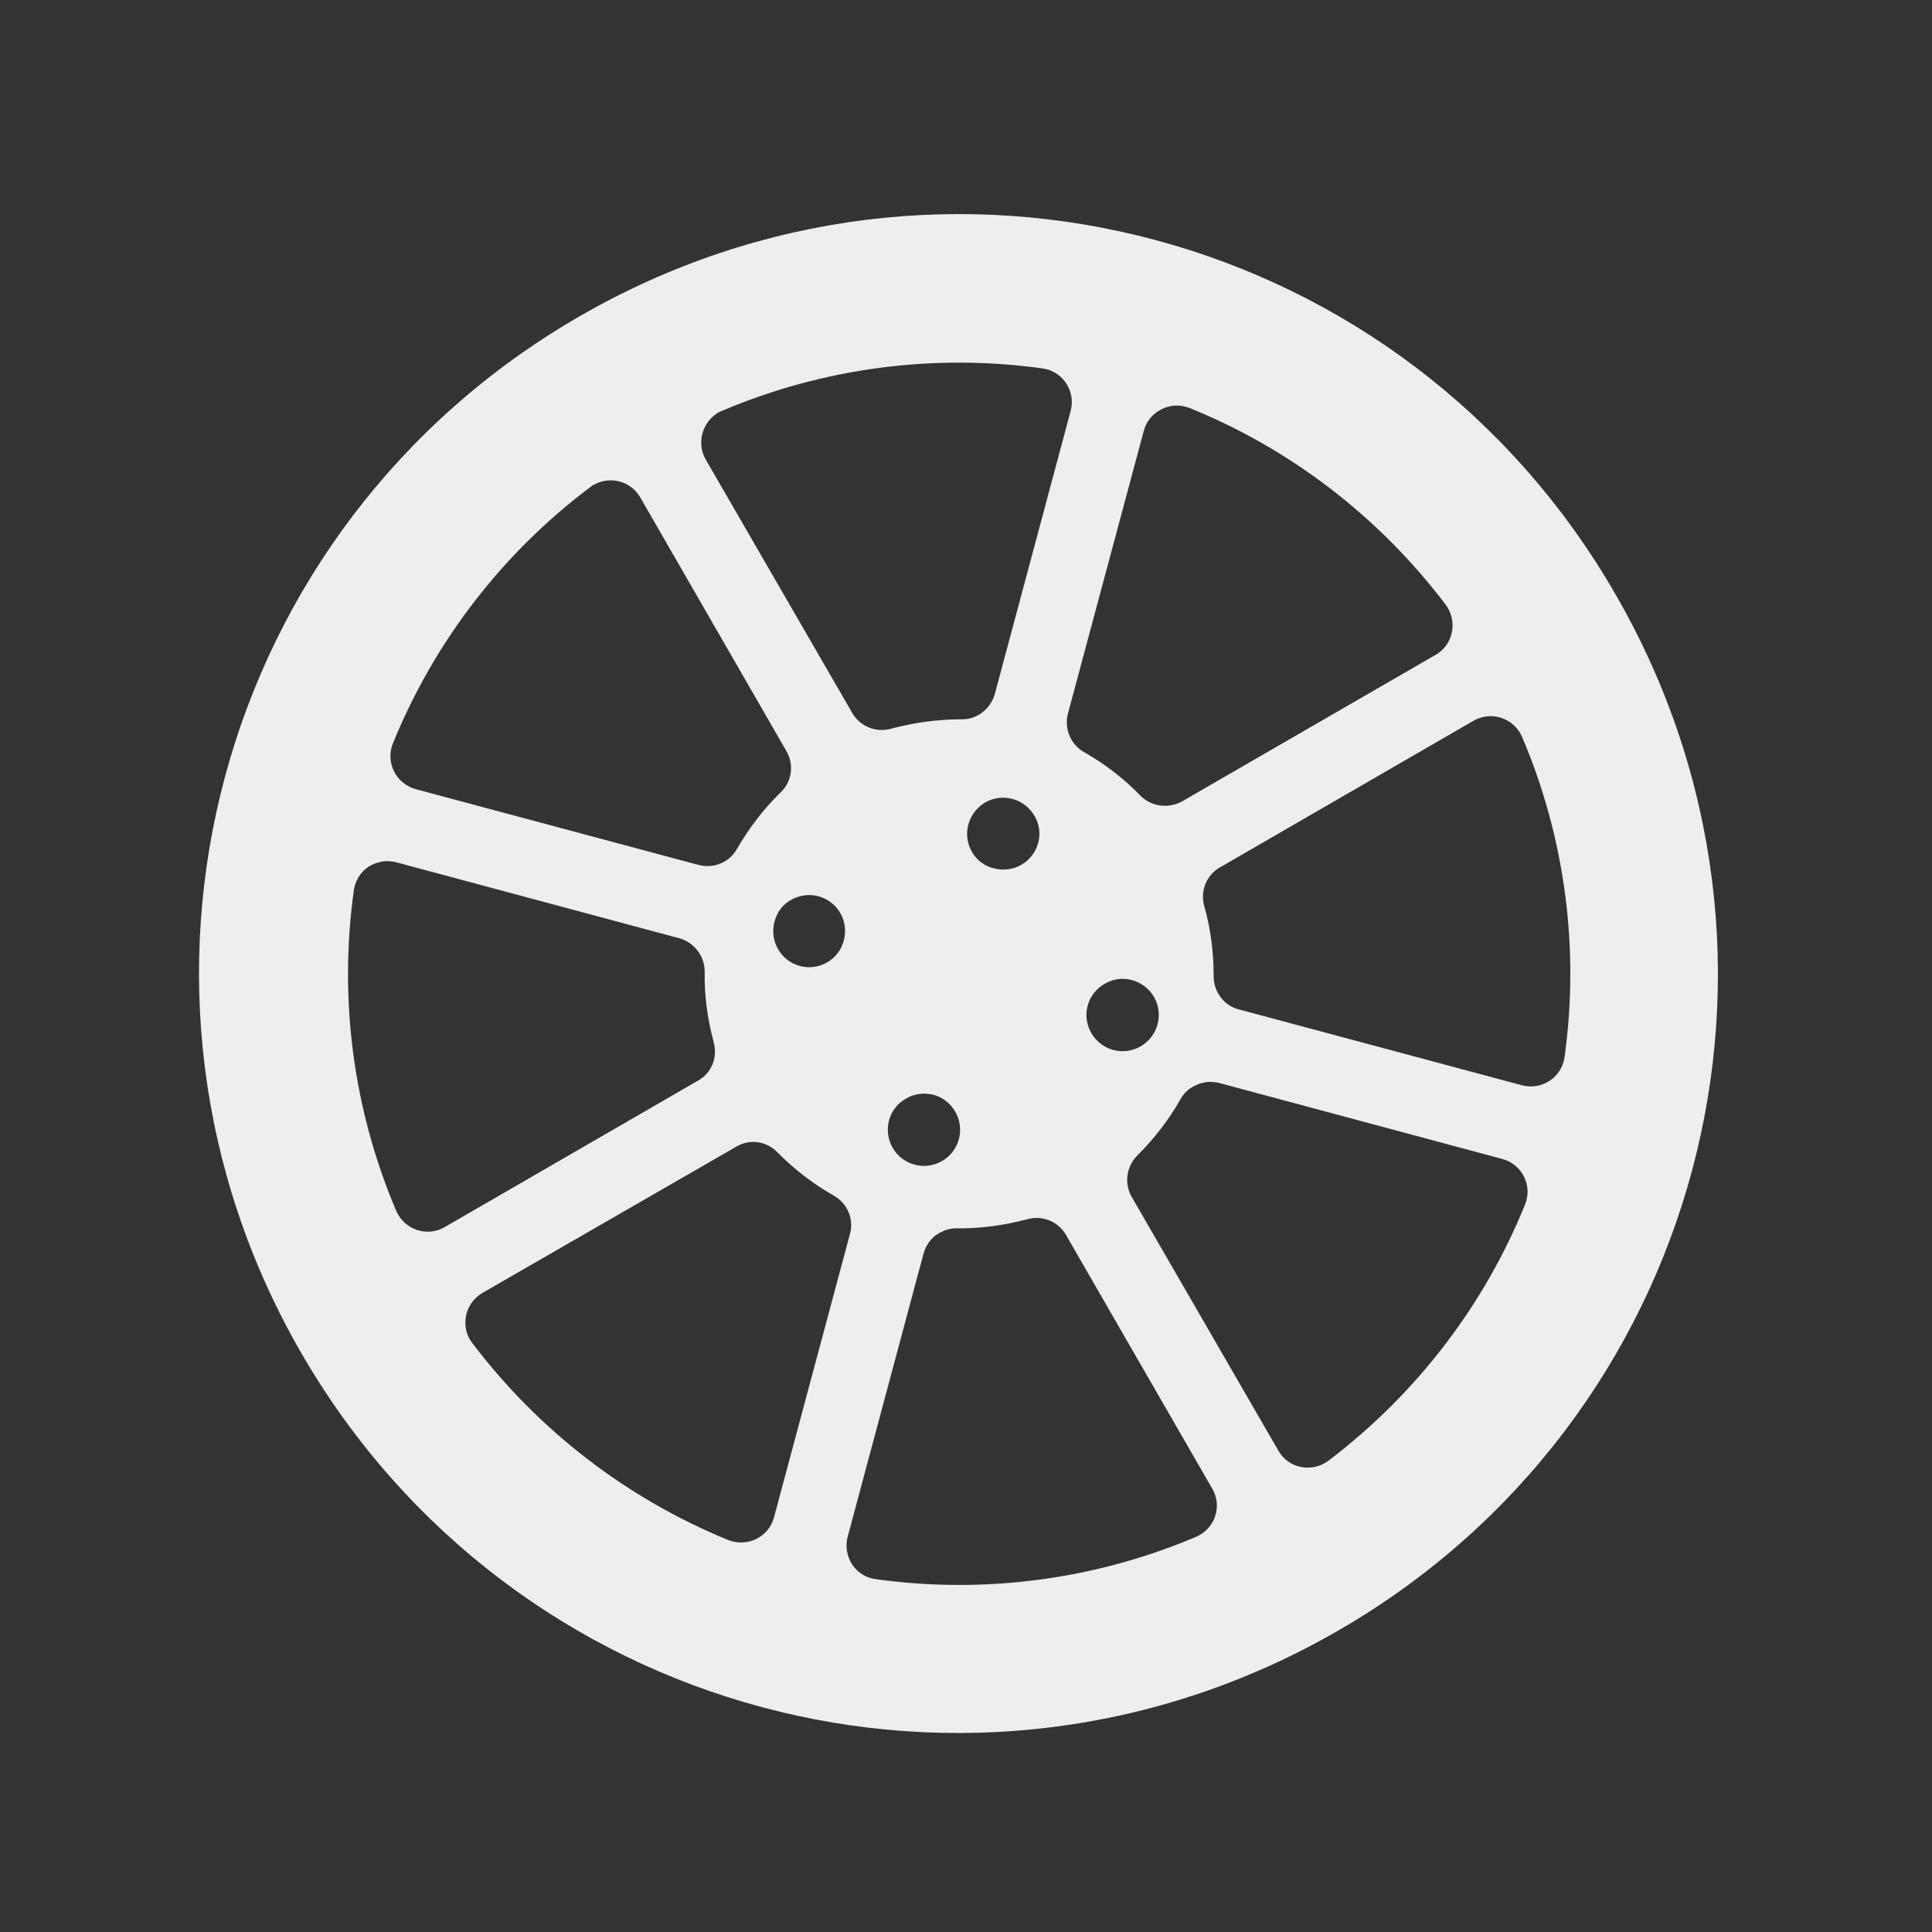 
<svg xmlns="http://www.w3.org/2000/svg" xmlns:xlink="http://www.w3.org/1999/xlink" width="16px" height="16px" viewBox="0 0 16 16" version="1.1">
<rect x="0" y="0" width="16" height="16" fill="#333333" stroke="none"/>
<g id="surface1">
<path style=" stroke:none;fill-rule:nonzero;fill:rgb(93.333%,93.333%,93.333%);fill-opacity:1;" d="M 4.797 2.621 C 1.781 4.363 0.754 8.191 2.496 11.207 C 4.238 14.219 8.066 15.246 11.082 13.504 C 14.094 11.766 15.121 7.938 13.379 4.922 C 11.641 1.906 7.812 0.879 4.797 2.621 Z M 4.906 4.02 C 4.914 4.016 4.918 4.016 4.922 4.012 C 5.055 3.941 5.223 3.984 5.301 4.117 L 6.512 6.219 C 6.578 6.332 6.559 6.473 6.465 6.562 C 6.324 6.699 6.203 6.859 6.105 7.027 C 6.043 7.141 5.914 7.195 5.789 7.164 L 3.441 6.535 C 3.277 6.488 3.191 6.312 3.254 6.156 C 3.598 5.312 4.16 4.582 4.887 4.035 C 4.895 4.031 4.902 4.023 4.906 4.02 Z M 5.953 3.414 L 5.98 3.402 C 6.816 3.047 7.734 2.926 8.633 3.051 C 8.801 3.074 8.91 3.238 8.867 3.402 L 8.238 5.75 C 8.203 5.871 8.09 5.961 7.961 5.957 C 7.766 5.957 7.57 5.984 7.379 6.035 C 7.254 6.07 7.125 6.016 7.059 5.906 L 5.844 3.805 C 5.766 3.668 5.816 3.492 5.953 3.414 Z M 3.062 7.172 C 3.129 7.133 3.207 7.121 3.281 7.141 L 5.625 7.77 C 5.75 7.805 5.836 7.918 5.836 8.047 C 5.832 8.242 5.859 8.438 5.91 8.629 C 5.945 8.754 5.895 8.887 5.781 8.949 L 3.68 10.164 C 3.535 10.246 3.348 10.184 3.281 10.027 C 2.926 9.191 2.805 8.277 2.93 7.375 C 2.941 7.293 2.988 7.215 3.062 7.172 Z M 9.609 3.395 C 9.684 3.352 9.773 3.348 9.852 3.379 C 10.672 3.711 11.41 4.266 11.973 5.008 C 12.074 5.145 12.035 5.34 11.891 5.422 L 9.789 6.637 C 9.676 6.699 9.535 6.68 9.445 6.59 C 9.309 6.449 9.152 6.328 8.98 6.23 C 8.867 6.168 8.812 6.035 8.844 5.91 L 9.473 3.566 C 9.492 3.492 9.543 3.43 9.609 3.395 Z M 6.551 7.453 C 6.617 7.414 6.699 7.402 6.777 7.422 C 6.938 7.465 7.031 7.629 6.988 7.789 C 6.949 7.945 6.785 8.043 6.625 8 C 6.465 7.957 6.371 7.793 6.414 7.633 C 6.434 7.555 6.484 7.488 6.551 7.453 Z M 8.16 6.645 C 8.223 6.609 8.305 6.594 8.387 6.617 C 8.543 6.66 8.641 6.824 8.598 6.98 C 8.555 7.141 8.391 7.234 8.23 7.191 C 8.113 7.164 8.027 7.062 8.012 6.945 C 7.996 6.824 8.055 6.707 8.16 6.645 Z M 3.996 10.707 L 6.098 9.496 C 6.207 9.43 6.348 9.449 6.438 9.543 C 6.578 9.684 6.734 9.805 6.906 9.902 C 7.016 9.965 7.074 10.094 7.039 10.219 L 6.41 12.566 C 6.367 12.73 6.188 12.816 6.031 12.754 C 5.191 12.41 4.461 11.848 3.91 11.121 C 3.809 10.988 3.848 10.793 3.996 10.707 Z M 12.203 5.969 C 12.352 5.883 12.539 5.949 12.605 6.102 C 12.961 6.938 13.082 7.855 12.957 8.754 C 12.934 8.922 12.77 9.031 12.605 8.988 L 10.258 8.359 C 10.137 8.328 10.051 8.215 10.051 8.086 C 10.051 7.887 10.027 7.691 9.973 7.504 C 9.938 7.379 9.992 7.246 10.102 7.184 Z M 7.504 9.098 C 7.566 9.059 7.648 9.047 7.73 9.066 C 7.887 9.109 7.984 9.273 7.941 9.434 C 7.898 9.594 7.734 9.688 7.574 9.645 C 7.414 9.602 7.32 9.438 7.363 9.277 C 7.383 9.199 7.438 9.133 7.504 9.098 Z M 9.148 8.148 C 9.332 8.039 9.566 8.156 9.594 8.367 C 9.621 8.578 9.426 8.75 9.219 8.695 C 9.102 8.664 9.016 8.562 9 8.445 C 8.984 8.324 9.043 8.207 9.148 8.148 Z M 7.789 10.207 C 7.828 10.184 7.875 10.172 7.922 10.172 C 8.117 10.176 8.312 10.148 8.504 10.098 C 8.629 10.062 8.762 10.113 8.828 10.227 L 10.039 12.328 C 10.125 12.473 10.062 12.66 9.906 12.727 C 9.07 13.082 8.152 13.203 7.254 13.078 C 7.086 13.059 6.977 12.891 7.02 12.727 L 7.648 10.383 C 7.668 10.312 7.711 10.25 7.773 10.215 C 7.777 10.211 7.781 10.207 7.789 10.207 Z M 9.879 9 C 9.945 8.961 10.023 8.949 10.098 8.969 L 12.441 9.598 C 12.605 9.641 12.695 9.82 12.629 9.977 C 12.297 10.797 11.742 11.535 11 12.098 C 10.863 12.199 10.668 12.16 10.586 12.012 L 9.371 9.91 C 9.309 9.801 9.328 9.66 9.418 9.57 C 9.559 9.43 9.68 9.273 9.777 9.102 C 9.801 9.059 9.836 9.023 9.879 9 Z M 9.879 9 "/>
</g>
</svg>
